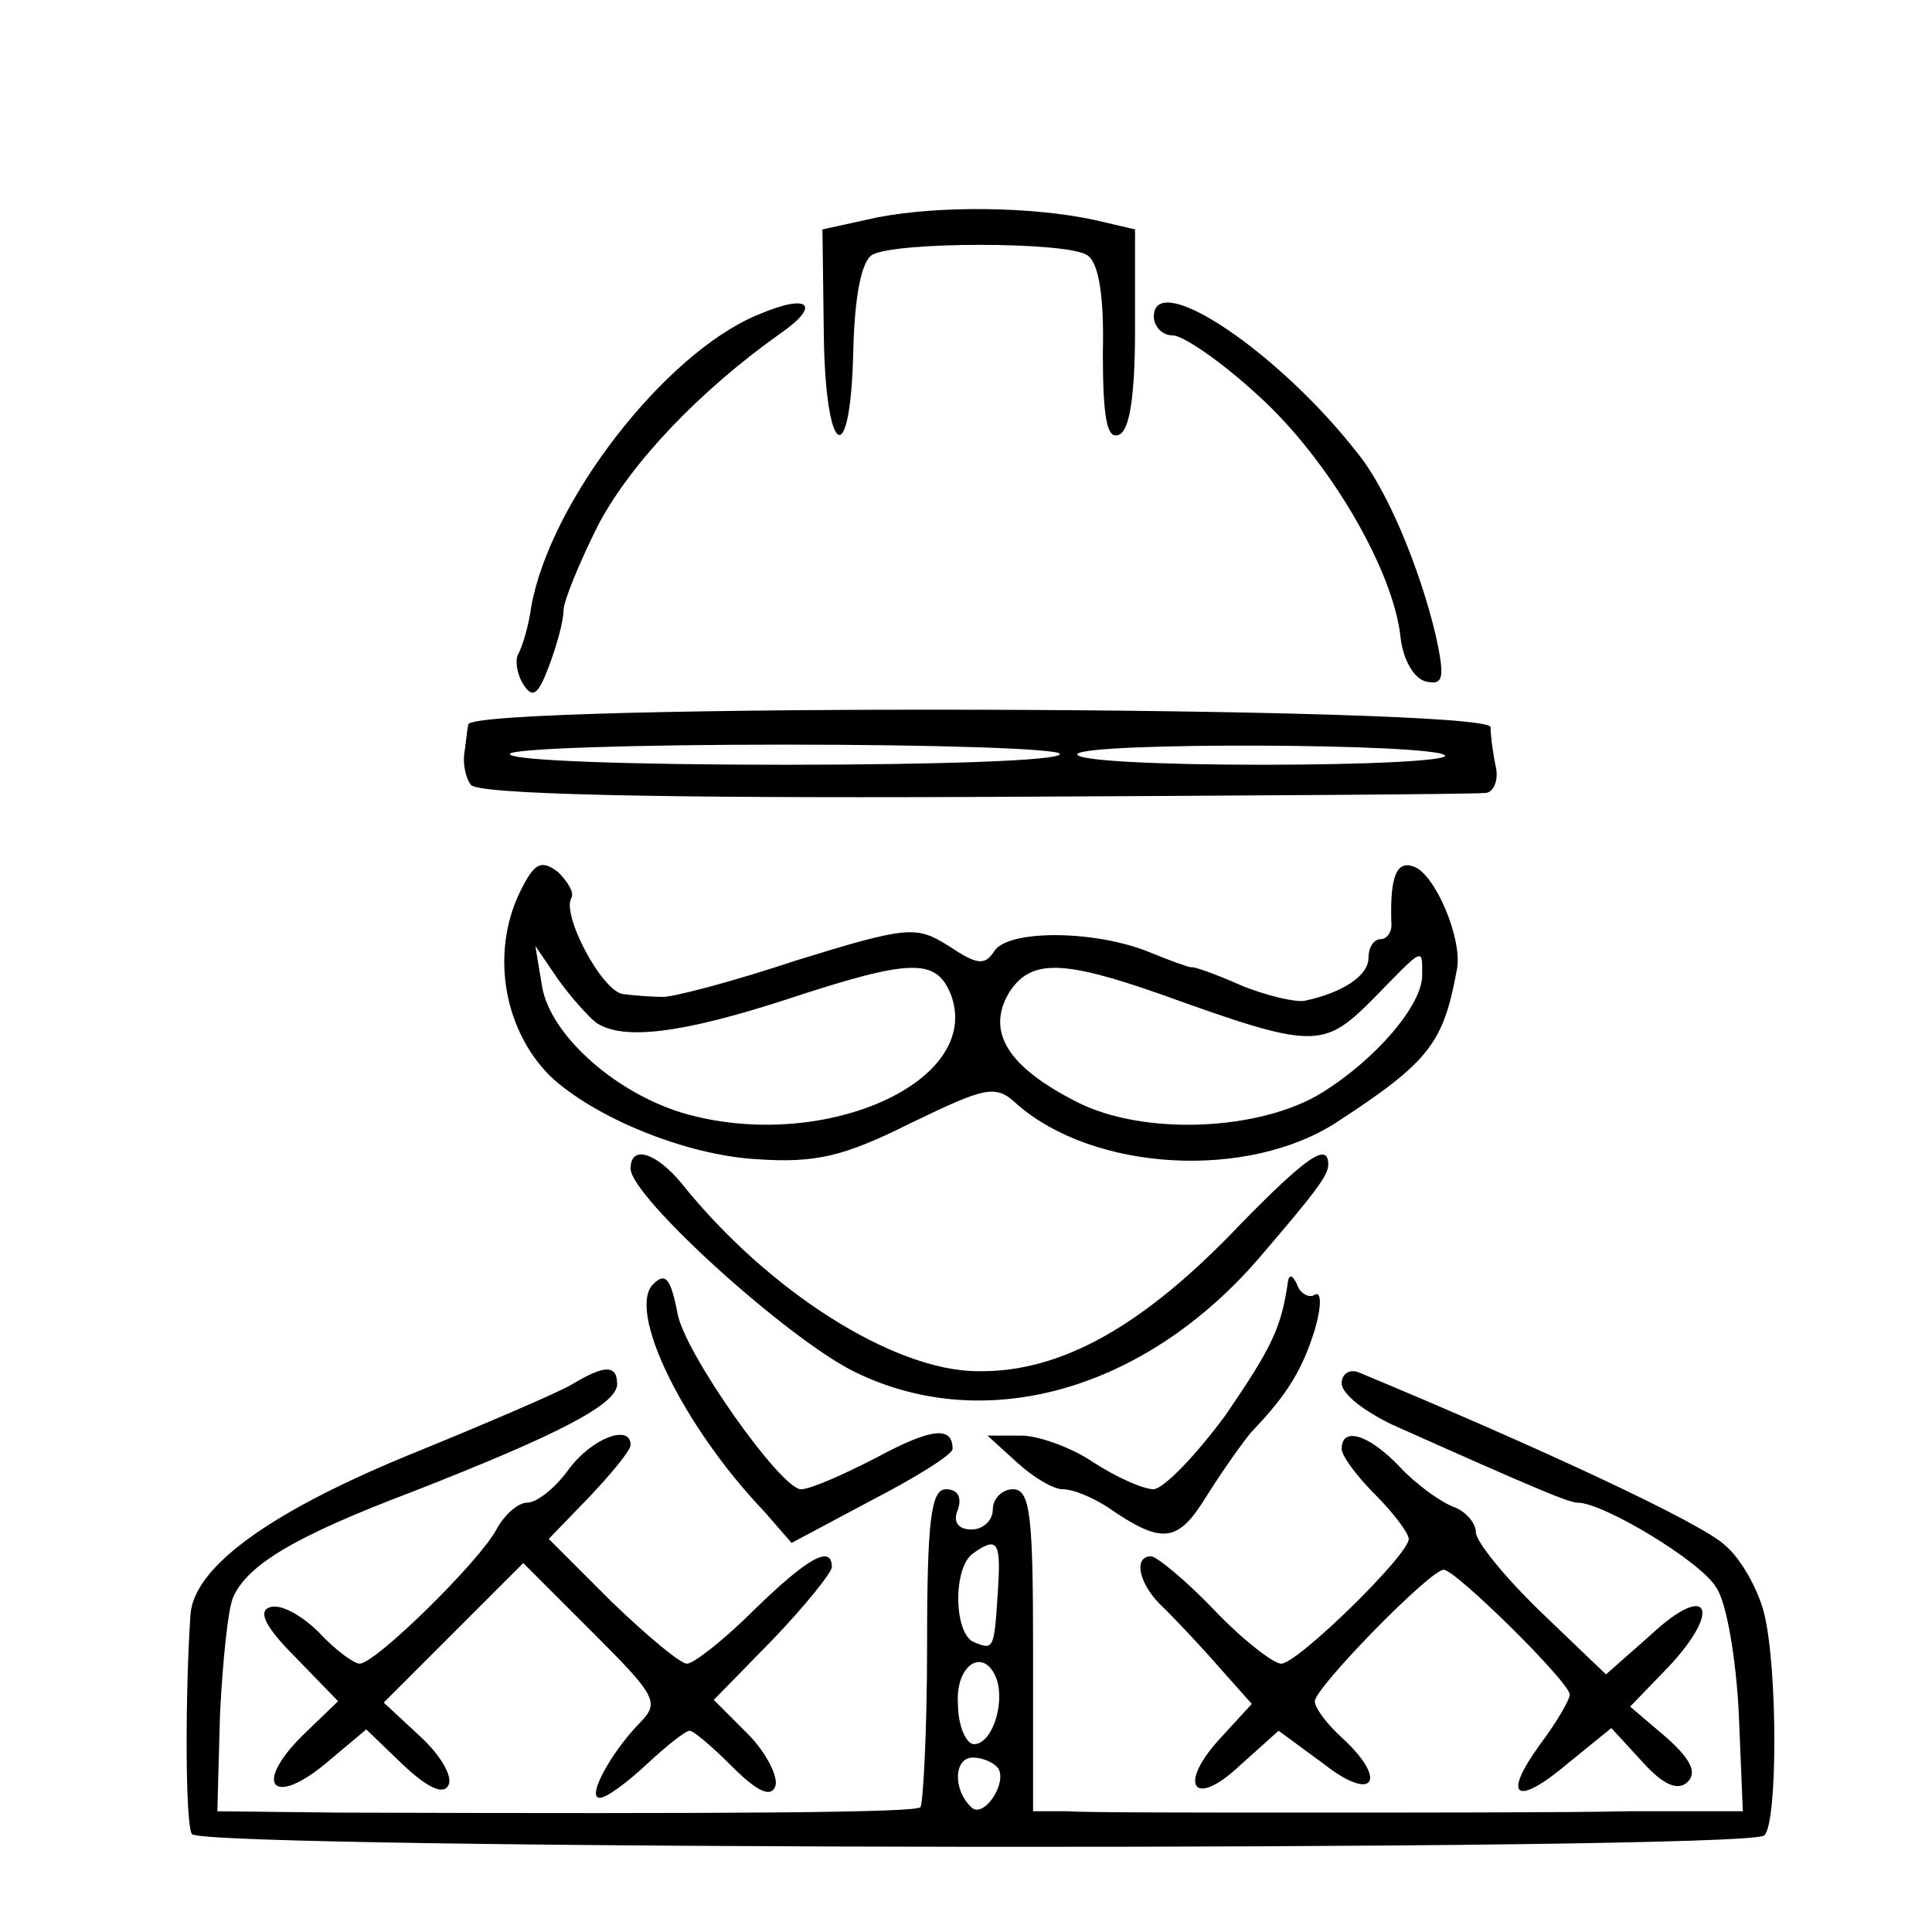 <?xml version="1.0" standalone="no"?>
<!DOCTYPE svg PUBLIC "-//W3C//DTD SVG 20010904//EN"
 "http://www.w3.org/TR/2001/REC-SVG-20010904/DTD/svg10.dtd">
<svg version="1.0" xmlns="http://www.w3.org/2000/svg"
 width="144pt" height="144pt" viewBox="0 0 144 144"
 preserveAspectRatio="xMidYMid meet">
<g transform="translate(0,144) scale(0.1,-0.1)"
fill="#000000" stroke="none">
<path d="M654 1278 l-41 -9 1 -77 c1 -93 20 -105 22 -13 1 40 6 66 14 71 17
10 144 10 160 0 9 -5 13 -31 12 -73 0 -48 3 -65 12 -61 8 3 12 29 12 79 l0 74
-30 7 c-46 10 -115 11 -162 2z"/>
<path d="M564 1205 c-69 -29 -154 -139 -168 -217 -2 -15 -7 -31 -10 -36 -2 -4
-1 -14 4 -22 7 -11 11 -8 19 13 6 16 11 34 11 42 0 7 12 36 26 64 25 47 76
100 135 142 32 22 22 31 -17 14z"/>
<path d="M860 1204 c0 -7 6 -14 14 -14 8 0 37 -20 64 -45 52 -47 101 -130 106
-181 2 -16 10 -30 19 -32 13 -3 14 3 7 35 -12 50 -36 108 -58 135 -59 76 -152
138 -152 102z"/>
<path d="M349 900 c-1 -5 -2 -16 -3 -22 -1 -7 1 -18 5 -23 5 -7 136 -10 376
-9 202 1 373 2 380 3 6 0 10 9 8 19 -2 9 -4 23 -4 30 -1 16 -760 18 -762 2z
m441 -22 c0 -5 -92 -8 -205 -8 -113 0 -205 3 -205 8 0 4 92 7 205 7 113 0 205
-3 205 -7z m287 -1 c3 -4 -58 -7 -136 -7 -78 0 -140 3 -138 8 6 9 265 8 274
-1z"/>
<path d="M390 780 c-25 -46 -16 -106 20 -142 33 -31 101 -59 154 -62 44 -3 65
2 115 27 56 27 63 29 79 14 57 -50 172 -57 239 -13 69 45 79 59 89 114 4 22
-16 70 -32 76 -13 5 -18 -7 -17 -41 1 -7 -3 -13 -8 -13 -5 0 -9 -6 -9 -14 0
-13 -19 -26 -48 -32 -7 -1 -29 4 -48 12 -18 8 -35 14 -36 13 -2 0 -16 5 -33
12 -41 16 -104 16 -114 0 -7 -11 -13 -10 -34 4 -24 15 -30 15 -114 -11 -48
-16 -94 -28 -100 -27 -7 0 -20 1 -28 2 -16 1 -47 60 -39 72 2 4 -3 12 -10 19
-12 9 -17 7 -26 -10z m54 -102 c20 -14 65 -8 142 17 94 31 112 31 123 3 23
-64 -93 -116 -195 -89 -53 14 -104 59 -110 96 l-5 30 17 -25 c10 -14 23 -28
28 -32z m616 35 c0 -22 -34 -62 -74 -87 -46 -29 -134 -33 -184 -7 -51 26 -67
52 -50 81 16 25 39 25 113 -1 114 -41 121 -41 158 -4 39 40 37 39 37 18z"/>
<path d="M470 569 c0 -21 118 -128 168 -152 97 -47 216 -13 301 86 42 49 51
61 51 69 0 17 -16 6 -65 -44 -72 -76 -134 -111 -196 -110 -63 0 -157 60 -221
140 -19 23 -38 29 -38 11z"/>
<path d="M487 483 c-20 -19 21 -105 83 -170 l20 -23 60 32 c33 17 60 34 60 38
0 17 -15 16 -56 -6 -25 -13 -50 -24 -57 -24 -15 0 -87 102 -92 131 -5 26 -9
31 -18 22z"/>
<path d="M960 485 c-5 -35 -12 -49 -46 -99 -22 -30 -46 -55 -54 -56 -8 0 -28
9 -45 20 -16 11 -41 20 -54 20 l-25 0 22 -20 c12 -11 27 -20 34 -20 8 0 22 -6
33 -13 42 -29 53 -27 75 9 12 19 27 40 33 47 27 28 38 47 47 76 5 17 5 29 0
26 -4 -3 -11 1 -13 7 -3 7 -6 9 -7 3z"/>
<path d="M426 408 c-10 -6 -66 -30 -125 -54 -101 -42 -156 -82 -159 -117 -4
-59 -4 -156 1 -164 7 -12 1161 -13 1172 -1 10 9 10 124 0 165 -4 17 -17 41
-29 51 -16 16 -136 72 -273 129 -7 3 -13 -1 -13 -8 0 -8 17 -21 38 -31 114
-51 132 -58 138 -58 19 0 92 -44 103 -63 8 -11 15 -54 17 -94 l3 -73 -85 0
c-46 -1 -154 -1 -239 -1 -85 0 -166 0 -180 1 l-25 0 0 120 c0 100 -2 120 -15
120 -8 0 -15 -7 -15 -15 0 -8 -7 -15 -16 -15 -10 0 -14 6 -10 15 3 9 0 15 -9
15 -11 0 -14 -23 -14 -116 0 -65 -3 -119 -5 -121 -4 -4 -136 -5 -433 -4 l-91
1 2 73 c2 39 6 79 10 87 11 24 46 45 133 78 110 43 152 65 153 80 0 15 -9 15
-34 0z m318 -150 c-3 -48 -3 -48 -18 -42 -15 6 -16 55 -1 66 18 13 21 9 19
-24z m-1 -70 c6 -19 -4 -48 -17 -48 -6 0 -12 14 -12 30 -2 30 20 43 29 18z m1
-66 c7 -11 -11 -38 -20 -29 -14 13 -13 37 1 37 8 0 16 -4 19 -8z"/>
<path d="M424 345 c-10 -14 -24 -25 -31 -25 -7 0 -17 -9 -23 -20 -12 -23 -90
-100 -102 -100 -4 0 -18 10 -30 23 -13 13 -29 22 -37 19 -9 -3 -3 -15 19 -37
l32 -33 -27 -26 c-36 -36 -22 -53 17 -21 l31 26 27 -26 c18 -17 30 -23 34 -16
4 6 -5 22 -20 36 l-28 26 52 52 52 52 52 -52 c48 -48 50 -52 34 -68 -21 -22
-39 -55 -29 -55 5 0 20 11 35 25 15 14 29 25 32 25 3 0 17 -12 32 -27 19 -19
29 -23 32 -14 2 7 -7 25 -21 39 l-25 25 44 45 c24 25 44 50 44 54 0 17 -18 7
-58 -32 -22 -22 -45 -40 -50 -40 -5 0 -30 21 -56 46 l-47 47 30 31 c17 18 31
35 31 39 0 16 -29 5 -46 -18z"/>
<path d="M1000 360 c0 -5 11 -20 25 -34 14 -14 25 -29 25 -33 0 -12 -83 -93
-95 -93 -6 0 -29 18 -50 40 -21 22 -43 40 -47 40 -14 0 -9 -22 10 -39 9 -9 28
-29 41 -44 l24 -27 -22 -24 c-34 -36 -22 -55 13 -22 l29 26 34 -25 c37 -29 48
-12 13 20 -11 10 -20 22 -20 27 0 10 86 98 96 98 9 0 94 -84 94 -93 0 -4 -10
-21 -22 -37 -29 -40 -18 -47 21 -14 l32 26 23 -25 c16 -18 27 -22 34 -15 7 7
2 17 -16 33 l-27 23 29 30 c40 43 29 63 -13 24 l-34 -30 -48 46 c-27 26 -49
53 -49 60 0 7 -8 16 -17 19 -10 4 -28 17 -40 30 -23 24 -43 30 -43 13z"/>
</g>
</svg>

